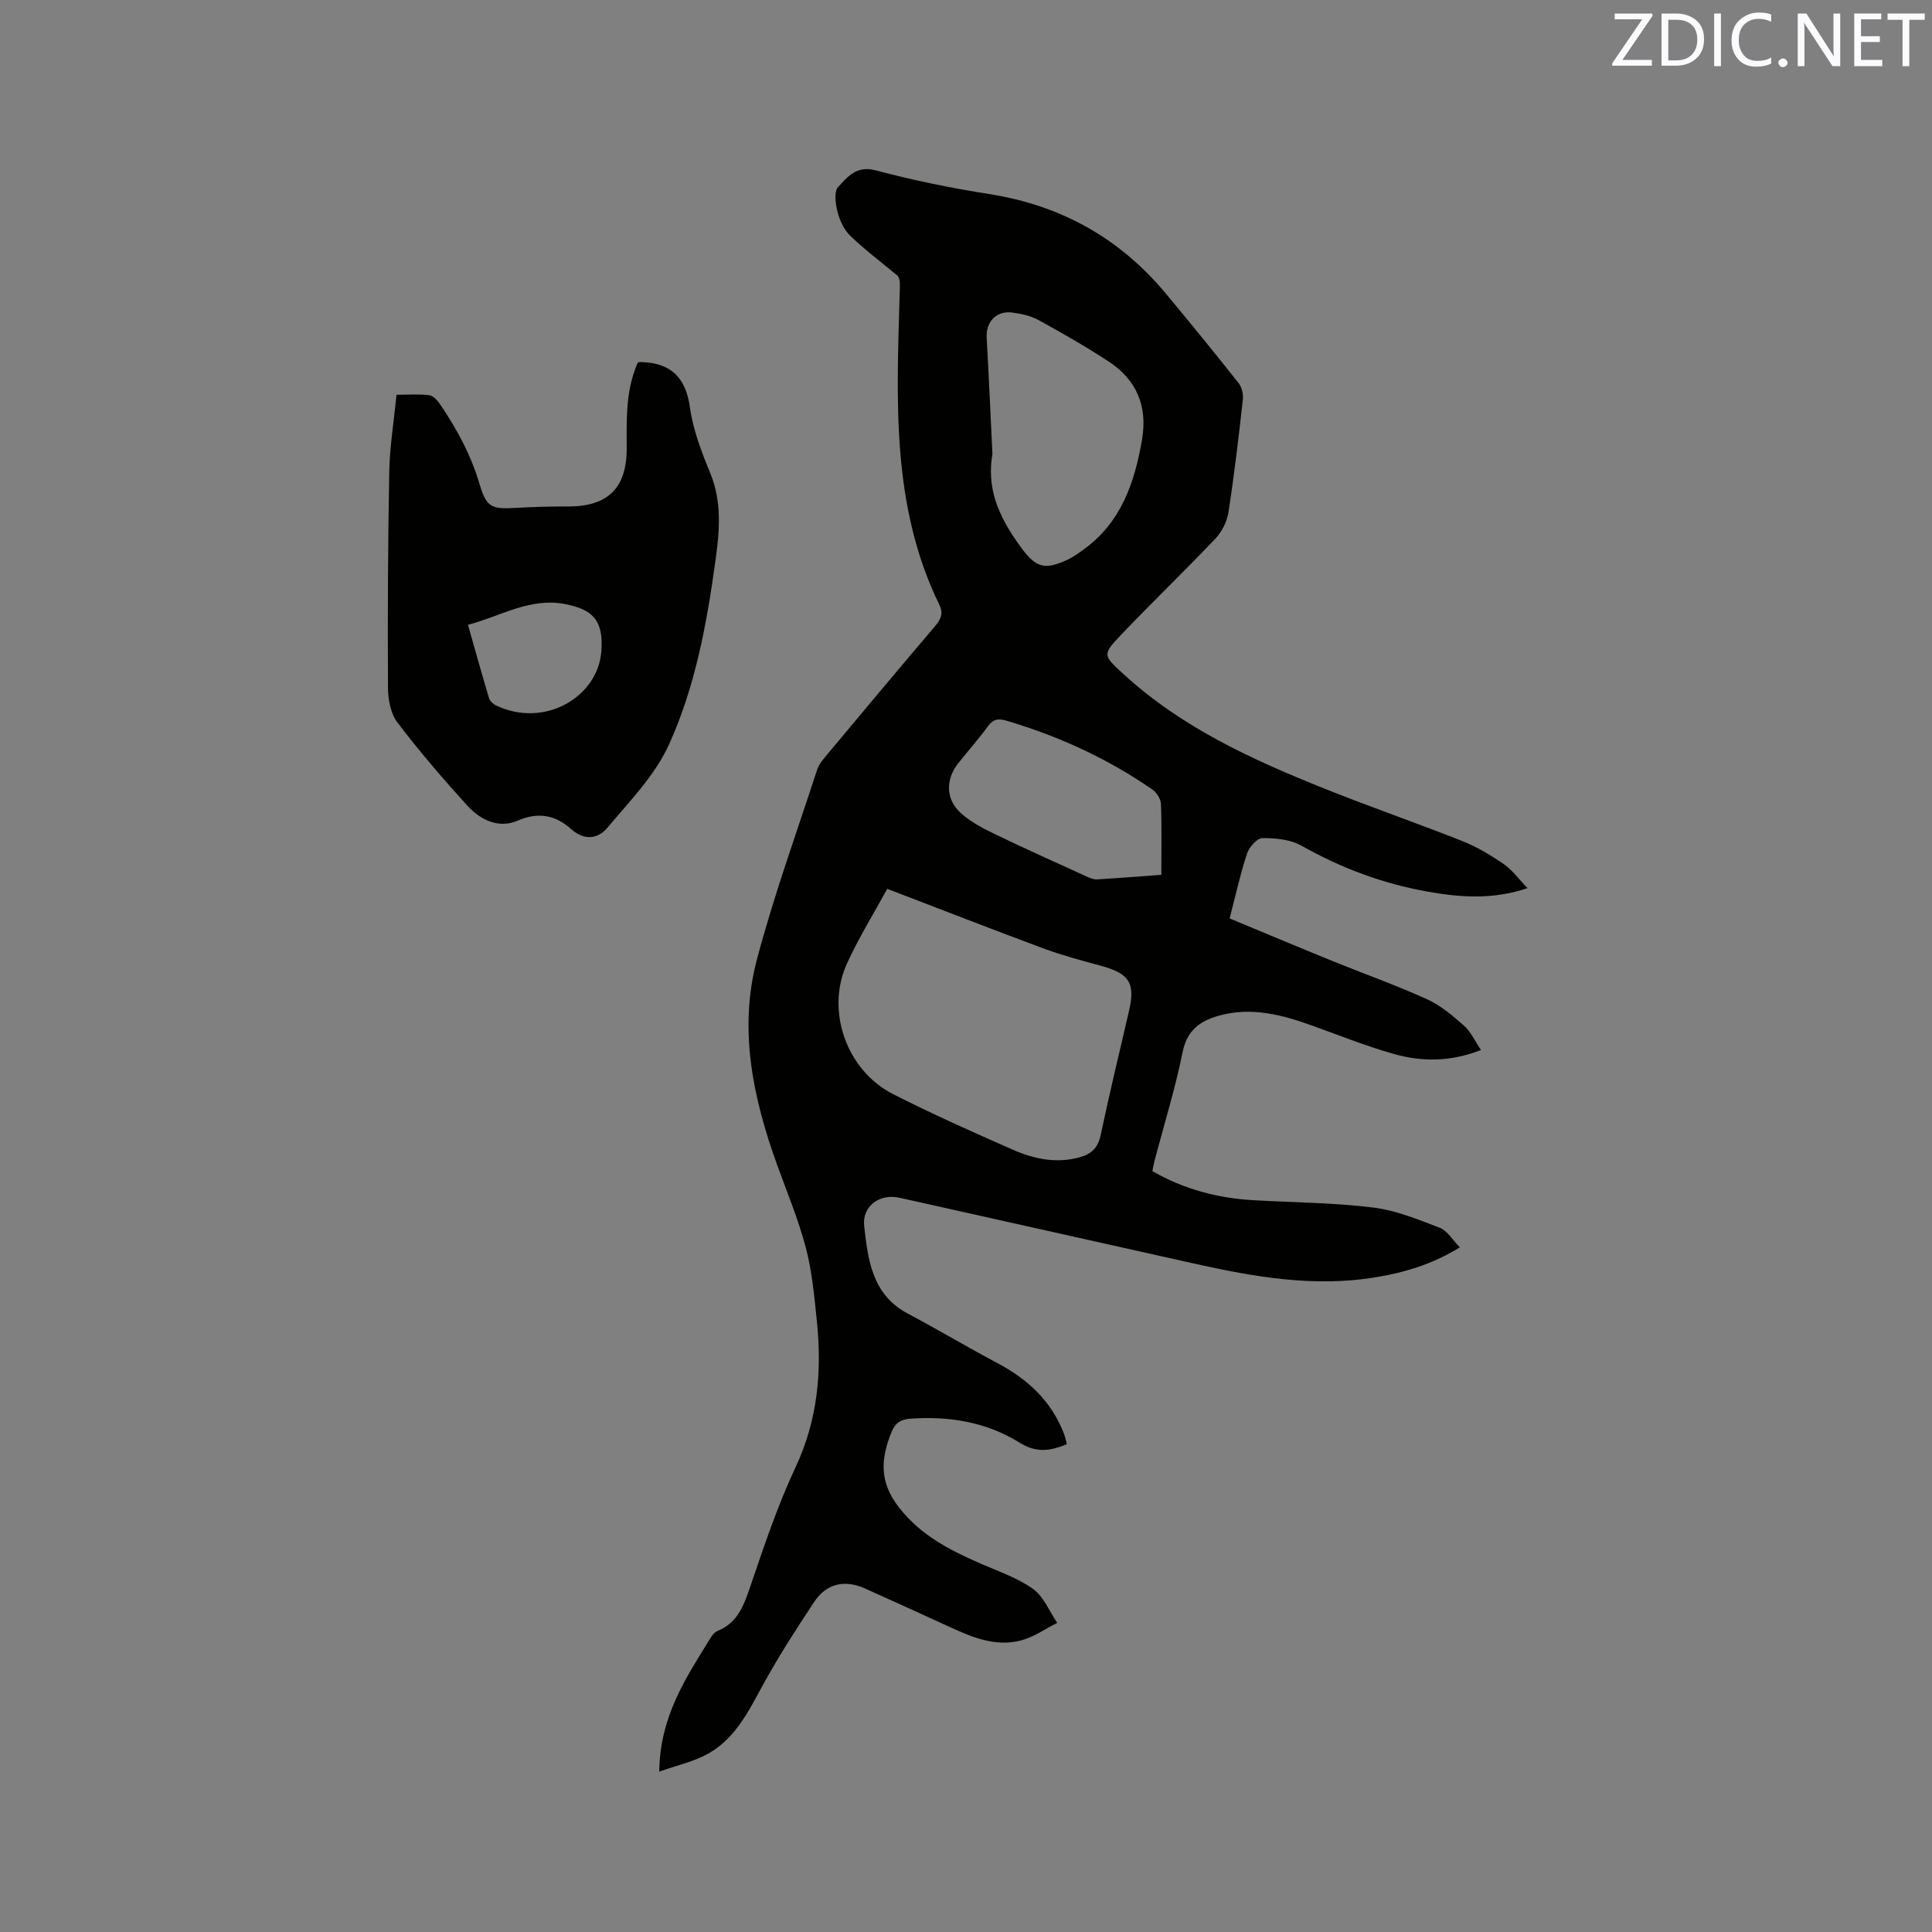 <svg enable-background="new 0 0 400 400" viewBox="0 0 400 400" xmlns="http://www.w3.org/2000/svg"><rect x="0" y="0" width="400" height="400" fill="#808080" stroke="none"/><path d="m136.49 366.79c.11-11.44 5.61-19.57 10.73-27.84.32-.52.82-1.06 1.37-1.29 4.19-1.72 5.44-5.36 6.78-9.28 2.83-8.3 5.62-16.68 9.34-24.6 4.61-9.82 5.49-19.92 4.4-30.39-.52-5.05-.99-10.18-2.27-15.06-1.55-5.88-3.92-11.55-5.99-17.29-4.97-13.78-7.96-27.93-4.15-42.35 3.51-13.28 8.22-26.25 12.48-39.33.38-1.15 1.27-2.18 2.07-3.14 7.41-8.87 14.82-17.74 22.31-26.54 1.2-1.42 1.83-2.6.92-4.47-10.04-20.57-8.82-42.6-8.21-64.53.04-1.36.19-2.72-.39-3.56-3.3-2.74-6.74-5.33-9.83-8.29-1.3-1.25-2.19-3.18-2.65-4.97-.43-1.66-.76-4.2.14-5.16 1.91-2.04 3.76-4.49 7.73-3.44 7.76 2.07 15.68 3.68 23.61 4.93 14.8 2.34 26.96 9.13 36.51 20.61 5.09 6.11 10.11 12.27 15.04 18.5.68.86 1.02 2.32.89 3.43-.87 7.79-1.78 15.59-2.98 23.33-.3 1.92-1.34 4.02-2.68 5.43-6.42 6.76-13.16 13.23-19.59 19.98-3.9 4.11-3.69 4.2.49 8.05 12.09 11.13 26.74 17.78 41.72 23.78 9.42 3.78 19.03 7.09 28.47 10.83 3.02 1.2 5.89 2.92 8.58 4.77 1.75 1.2 3.06 3.05 4.93 4.98-7.31 2.46-14 1.9-20.68.72-9.25-1.64-17.91-4.87-26.12-9.51-2.3-1.3-5.38-1.58-8.1-1.57-1.09 0-2.73 1.86-3.17 3.18-1.39 4.2-2.34 8.55-3.61 13.45 7.07 2.93 14.07 5.88 21.1 8.74 6.56 2.67 13.26 5.04 19.71 7.96 2.83 1.28 5.35 3.41 7.71 5.5 1.41 1.25 2.24 3.15 3.52 5.04-6.36 2.49-12.25 2.45-18.01.83-5.69-1.6-11.2-3.82-16.77-5.82-6.35-2.29-12.75-4.02-19.54-2.1-3.87 1.1-6.54 3.01-7.45 7.52-1.53 7.56-3.83 14.96-5.8 22.44-.18.7-.31 1.41-.47 2.2 6.57 3.79 13.56 5.61 20.95 6.03 8.25.47 16.55.51 24.73 1.51 4.72.58 9.33 2.47 13.83 4.2 1.55.6 2.61 2.49 4.16 4.05-5.8 3.56-11.54 5.23-17.51 6.21-12.71 2.09-25.11-.09-37.46-2.84-20.36-4.54-40.71-9.09-61.06-13.64-4.08-.91-7.77 1.71-7.3 5.87.79 7.01 1.64 14.18 8.99 18.09 6.25 3.33 12.34 6.96 18.6 10.28 6.32 3.35 11.23 7.91 13.8 14.7.25.67.38 1.38.57 2.08-3.45 1.43-6.3 1.87-9.84-.34-6.81-4.25-14.57-5.52-22.61-4.93-1.89.14-3.06.84-3.82 2.69-2.25 5.52-2.64 10.35 1.49 15.65 4.57 5.87 10.59 8.88 17 11.69 3.67 1.61 7.59 2.92 10.79 5.22 2.21 1.59 3.37 4.63 5 7.02-2.49 1.24-4.86 2.94-7.49 3.63-5.2 1.37-10-.59-14.68-2.74-5.86-2.69-11.72-5.37-17.61-8-4.23-1.89-7.99-1.08-10.56 2.8-3.73 5.62-7.4 11.32-10.63 17.23-2.98 5.44-5.72 11.05-11.33 14.17-3 1.67-6.53 2.43-10.1 3.7zm47.2-182.77c-2.91 5.34-6 10.3-8.38 15.58-4.39 9.75-.01 22.05 9.6 26.93 8.11 4.12 16.43 7.83 24.77 11.5 4.41 1.94 9.08 2.92 13.94 1.55 2.32-.66 3.69-1.92 4.24-4.48 1.82-8.59 3.88-17.14 5.87-25.7 1.37-5.88.12-7.84-5.85-9.46-3.97-1.08-7.97-2.15-11.83-3.57-10.61-3.94-21.15-8.06-32.36-12.35zm21.78-90.05c-1.14 6.76.83 12.45 5.95 19.41 3.09 4.19 4.88 4.69 9.63 2.49 1.14-.53 2.18-1.3 3.2-2.03 7.84-5.6 10.66-13.86 12.2-22.86 1.18-6.95-1.17-12.37-6.94-16.15-4.69-3.07-9.57-5.86-14.49-8.56-1.62-.89-3.59-1.32-5.45-1.56-3.31-.43-5.47 1.94-5.29 5.22.45 8.01.8 16.03 1.19 24.04zm34.97 87.16c0-5.21.11-9.96-.08-14.7-.04-1.04-.92-2.38-1.82-3-9.28-6.42-19.43-11.05-30.24-14.24-1.61-.47-2.69-.31-3.77 1.18-1.91 2.65-4.12 5.1-6.15 7.67-2.63 3.32-2.6 7.46.53 10.28 1.99 1.8 4.49 3.13 6.93 4.31 6.36 3.07 12.81 5.96 19.24 8.89.65.3 1.4.59 2.08.55 4.29-.26 8.6-.6 13.28-.94z" fill="#010100"/><path d="m132.08 75.03c.4-.05.5-.08.61-.07 6.14.17 9.28 3.09 10.16 9.42.64 4.65 2.41 9.22 4.21 13.6 2.43 5.91 1.92 11.89 1.1 17.85-1.8 13.13-4.18 26.28-9.67 38.35-2.9 6.36-8.15 11.74-12.75 17.21-1.89 2.24-4.67 2.77-7.49.26-3.18-2.83-6.73-3.65-11.12-1.73-3.8 1.67-7.65-.13-10.32-3.07-5.06-5.56-9.98-11.28-14.52-17.26-1.4-1.84-1.95-4.74-1.96-7.16-.08-14.92-.02-29.85.26-44.78.1-5.16.95-10.32 1.5-15.92 2.4 0 4.61-.17 6.76.09.82.1 1.7 1.06 2.24 1.85 3.53 5.17 6.45 10.6 8.24 16.69 1.4 4.74 2.51 5.08 7.52 4.79 3.59-.21 7.19-.3 10.78-.29 8.16.01 12.13-3.75 12.12-11.98-.01-5.73-.23-11.45 1.93-16.91.1-.3.23-.58.4-.94zm-35.19 54.33c1.5 5.29 2.88 10.26 4.36 15.19.18.59.83 1.21 1.42 1.49 10.05 4.82 21.14-1.72 21.83-11.2.45-6.11-1.47-8.63-7.53-9.78-7.33-1.39-13.24 2.51-20.08 4.3z" fill="#010100"/><g fill="#fbfafc"><path d="m342.2 3.2-6.3 9.2h6.1v1.2h-8.2v-.5l6.2-9.1h-5.7v-1.2h7.8v.4z"/><path d="m344 13.7v-10.9h3.1c1.6 0 3 .5 4.1 1.4 1.1 1 1.6 2.2 1.6 3.9s-.5 3-1.6 4-2.5 1.5-4.2 1.5h-3zm1.4-9.6v8.4h1.6c1.4 0 2.5-.4 3.2-1.1.8-.8 1.2-1.8 1.2-3.2s-.4-2.4-1.2-3.1-1.8-1-3.1-1z"/><path d="m356.3 2.8v10.9h-1.4v-10.9z"/><path d="m366.6 13.2c-.8.4-1.8.6-3 .6-1.6 0-2.8-.5-3.7-1.5s-1.4-2.3-1.4-3.9c0-1.7.5-3.2 1.6-4.2s2.4-1.6 4-1.6c1 0 1.9.1 2.6.4v1.5c-.8-.4-1.6-.6-2.6-.6-1.2 0-2.2.4-3 1.2s-1.1 1.9-1.1 3.3c0 1.3.4 2.3 1.1 3.1s1.6 1.1 2.8 1.1c1.1 0 2-.2 2.8-.7v1.3z"/><path d="m368.2 13c0-.3.1-.5.3-.6.2-.2.4-.3.6-.3.3 0 .5.1.7.3s.3.4.3.6-.1.5-.3.6c-.2.2-.4.3-.7.3s-.5-.1-.6-.3c-.2-.2-.3-.4-.3-.6z"/><path d="m381.1 13.7h-1.7l-5.5-8.4c-.2-.2-.3-.5-.4-.7 0 .2.1.8.1 1.5v7.6h-1.4v-10.9h1.8l5.3 8.3c.3.4.4.6.4.8 0-.3-.1-.8-.1-1.6v-7.5h1.4v10.9z"/><path d="m389.7 13.7h-5.8v-10.9h5.6v1.2h-4.2v3.5h3.9v1.2h-3.9v3.7h4.4z"/><path d="m398.4 4.1h-3.1v9.6h-1.4v-9.6h-3.1v-1.3h7.7v1.3z"/></g></svg>